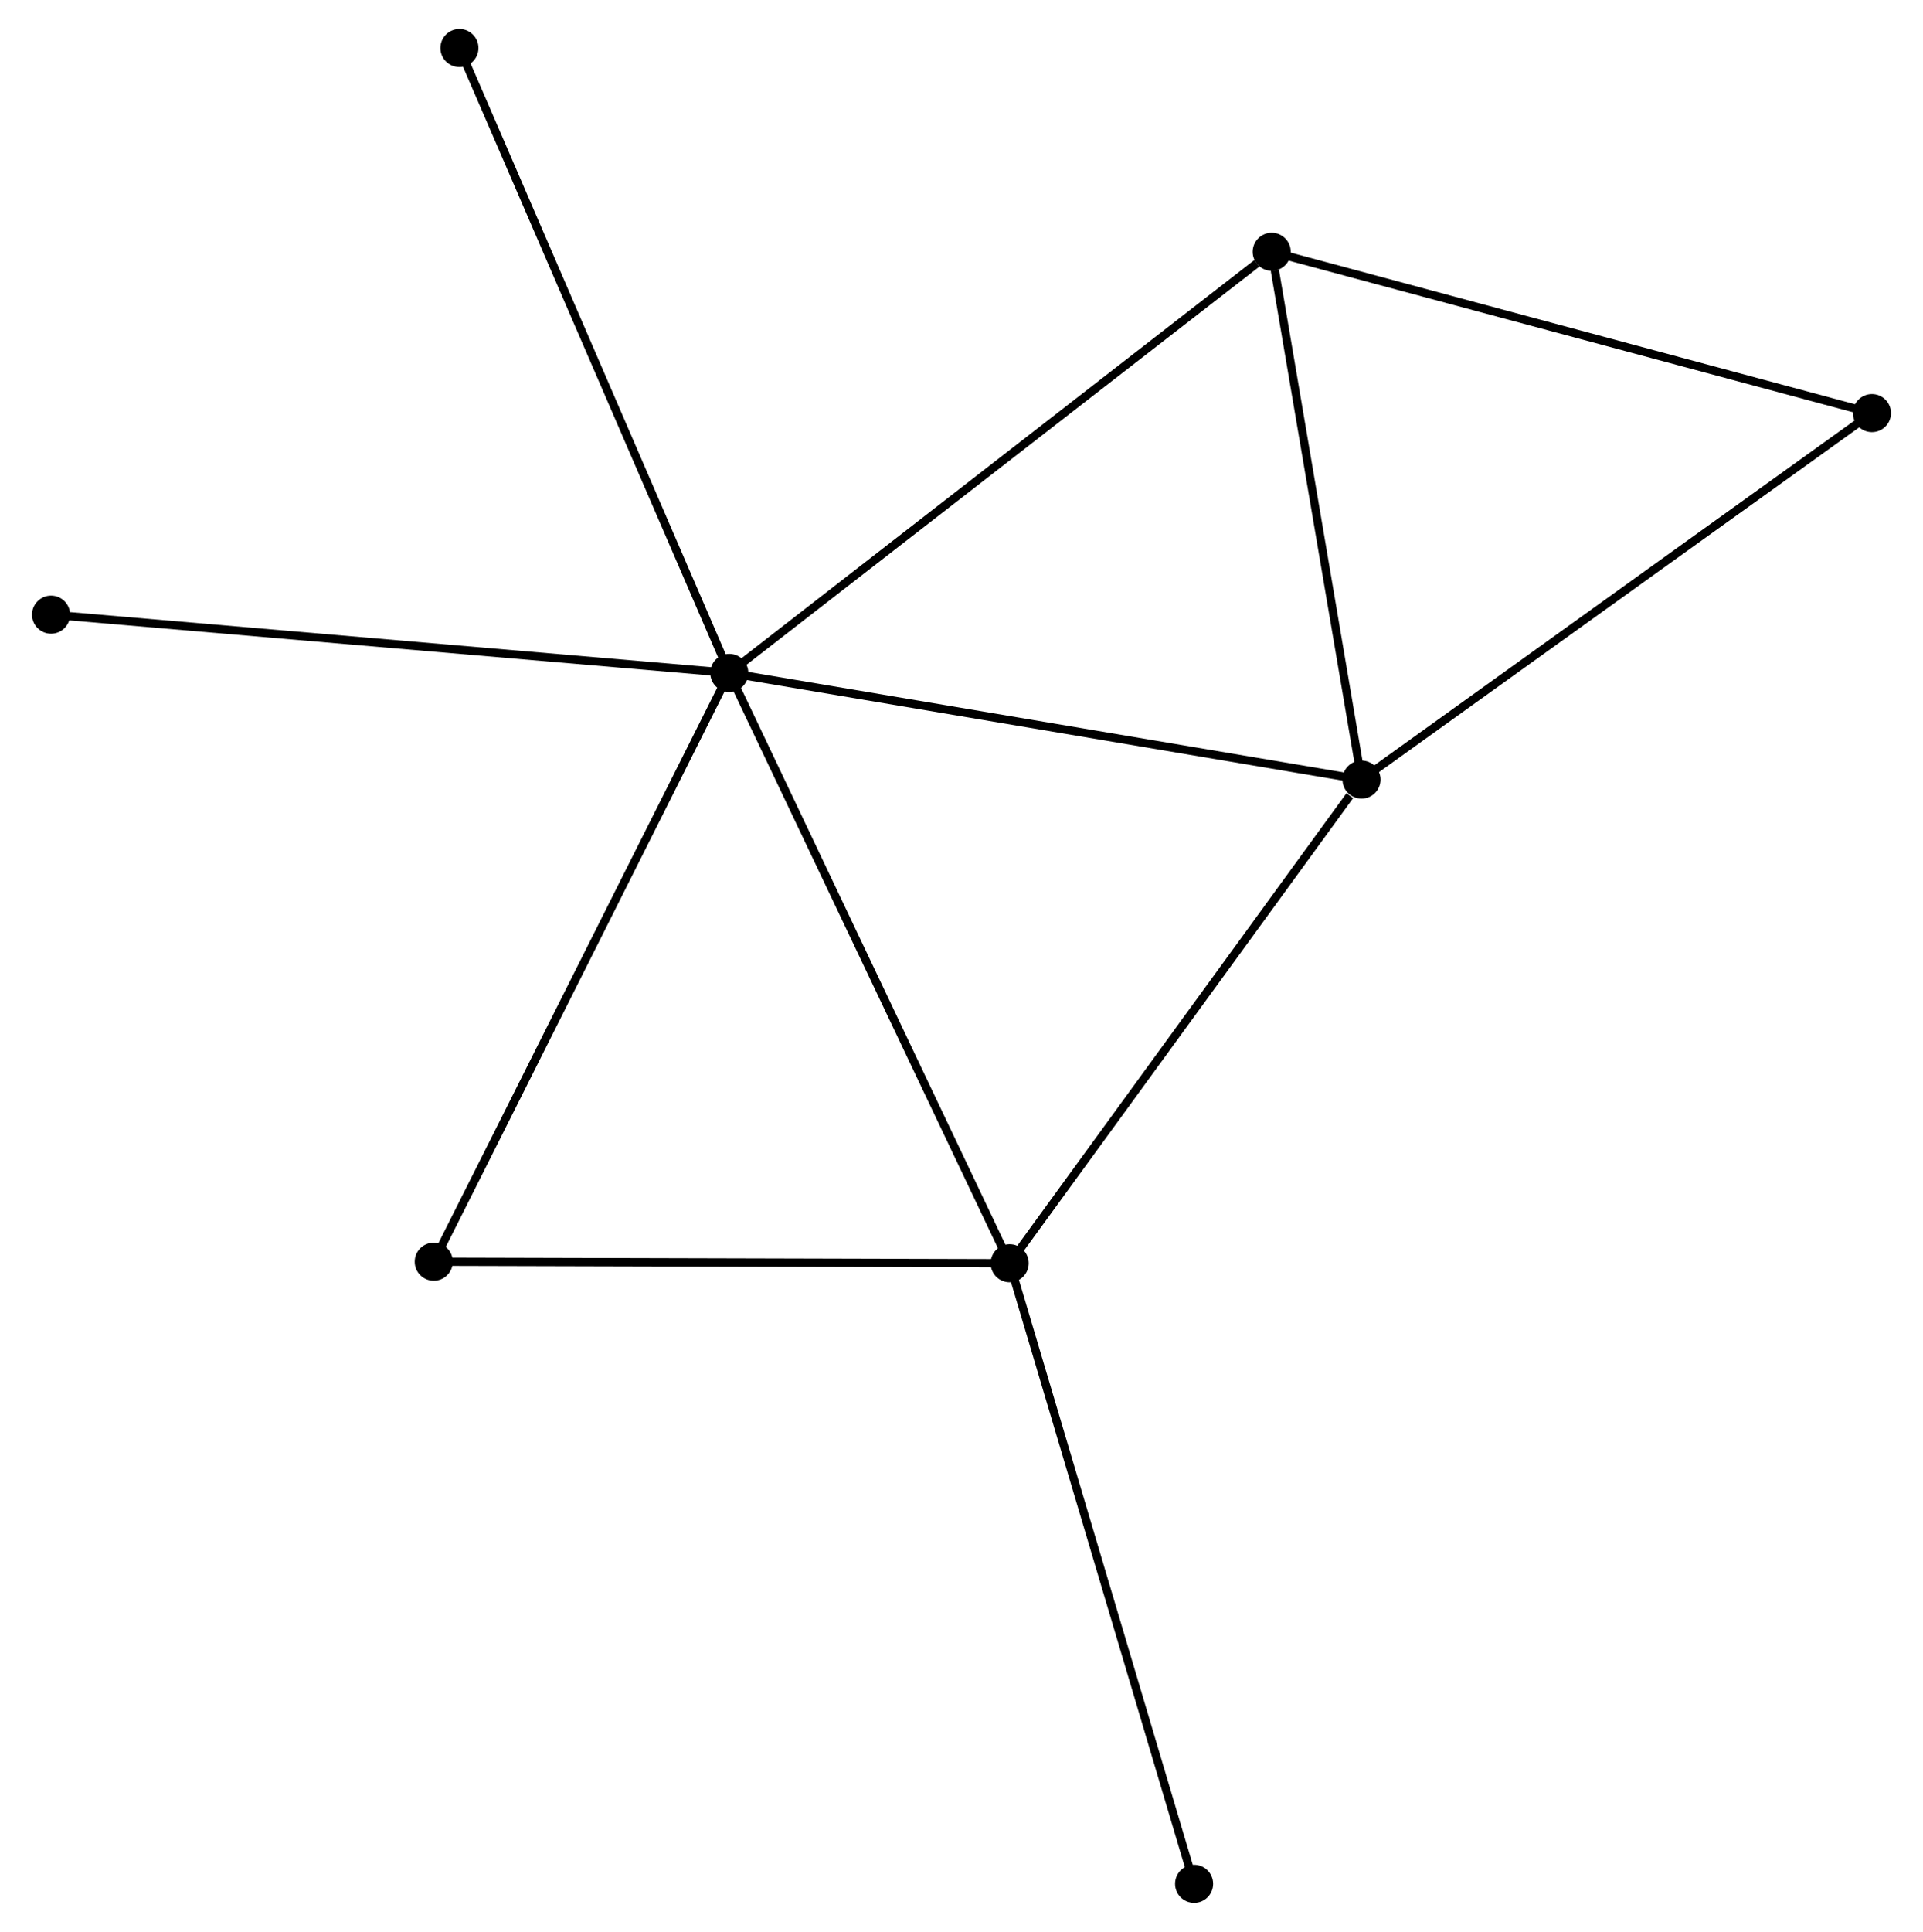<?xml version="1.0" encoding="UTF-8" standalone="no"?>
<!DOCTYPE svg PUBLIC "-//W3C//DTD SVG 1.1//EN"
 "http://www.w3.org/Graphics/SVG/1.1/DTD/svg11.dtd">
<!-- Generated by graphviz version 2.36.0 (20140111.2315)
 -->
<!-- Title: %3 Pages: 1 -->
<svg width="232pt" height="233pt"
 viewBox="0.00 0.00 231.63 233.37" xmlns="http://www.w3.org/2000/svg" xmlns:xlink="http://www.w3.org/1999/xlink">
<g id="graph0" class="graph" transform="scale(1 1) rotate(0) translate(4 229.372)">
<title>%3</title>
<!-- 0 -->
<g id="node1" class="node"><title>0</title>
<ellipse fill="black" stroke="black" cx="83.756" cy="-148.083" rx="1.8" ry="1.8"/>
</g>
<!-- 1 -->
<g id="node2" class="node"><title>1</title>
<ellipse fill="black" stroke="black" cx="160.151" cy="-135.194" rx="1.8" ry="1.8"/>
</g>
<!-- 0&#45;&#45;1 -->
<g id="edge1" class="edge"><title>0&#45;&#45;1</title>
<path fill="none" stroke="black" d="M85.644,-147.764C96.214,-145.981 147.932,-137.255 158.328,-135.501"/>
</g>
<!-- 2 -->
<g id="node3" class="node"><title>2</title>
<ellipse fill="black" stroke="black" cx="117.636" cy="-76.769" rx="1.8" ry="1.8"/>
</g>
<!-- 0&#45;&#45;2 -->
<g id="edge2" class="edge"><title>0&#45;&#45;2</title>
<path fill="none" stroke="black" d="M84.593,-146.32C89.281,-136.454 112.217,-88.175 116.827,-78.47"/>
</g>
<!-- 3 -->
<g id="node4" class="node"><title>3</title>
<ellipse fill="black" stroke="black" cx="149.299" cy="-198.954" rx="1.8" ry="1.8"/>
</g>
<!-- 0&#45;&#45;3 -->
<g id="edge3" class="edge"><title>0&#45;&#45;3</title>
<path fill="none" stroke="black" d="M85.376,-149.34C94.365,-156.317 138.047,-190.221 147.494,-197.554"/>
</g>
<!-- 5 -->
<g id="node5" class="node"><title>5</title>
<ellipse fill="black" stroke="black" cx="48.043" cy="-76.954" rx="1.8" ry="1.8"/>
</g>
<!-- 0&#45;&#45;5 -->
<g id="edge4" class="edge"><title>0&#45;&#45;5</title>
<path fill="none" stroke="black" d="M82.873,-146.325C77.932,-136.484 53.755,-88.331 48.895,-78.651"/>
</g>
<!-- 6 -->
<g id="node6" class="node"><title>6</title>
<ellipse fill="black" stroke="black" cx="51.146" cy="-223.572" rx="1.8" ry="1.8"/>
</g>
<!-- 0&#45;&#45;6 -->
<g id="edge5" class="edge"><title>0&#45;&#45;6</title>
<path fill="none" stroke="black" d="M82.95,-149.949C78.438,-160.393 56.362,-211.498 51.924,-221.771"/>
</g>
<!-- 7 -->
<g id="node7" class="node"><title>7</title>
<ellipse fill="black" stroke="black" cx="1.8" cy="-155.121" rx="1.8" ry="1.8"/>
</g>
<!-- 0&#45;&#45;7 -->
<g id="edge6" class="edge"><title>0&#45;&#45;7</title>
<path fill="none" stroke="black" d="M81.73,-148.257C70.391,-149.231 14.908,-153.996 3.755,-154.953"/>
</g>
<!-- 1&#45;&#45;2 -->
<g id="edge7" class="edge"><title>1&#45;&#45;2</title>
<path fill="none" stroke="black" d="M158.736,-133.25C152.166,-124.221 124.698,-86.474 118.767,-78.324"/>
</g>
<!-- 1&#45;&#45;3 -->
<g id="edge8" class="edge"><title>1&#45;&#45;3</title>
<path fill="none" stroke="black" d="M159.838,-137.033C158.281,-146.181 151.379,-186.728 149.678,-196.723"/>
</g>
<!-- 4 -->
<g id="node8" class="node"><title>4</title>
<ellipse fill="black" stroke="black" cx="221.831" cy="-179.467" rx="1.8" ry="1.8"/>
</g>
<!-- 1&#45;&#45;4 -->
<g id="edge9" class="edge"><title>1&#45;&#45;4</title>
<path fill="none" stroke="black" d="M161.676,-136.288C170.135,-142.36 211.242,-171.867 220.133,-178.248"/>
</g>
<!-- 2&#45;&#45;5 -->
<g id="edge10" class="edge"><title>2&#45;&#45;5</title>
<path fill="none" stroke="black" d="M115.628,-76.774C105.465,-76.802 59.795,-76.923 49.927,-76.949"/>
</g>
<!-- 8 -->
<g id="node9" class="node"><title>8</title>
<ellipse fill="black" stroke="black" cx="139.922" cy="-1.8" rx="1.8" ry="1.8"/>
</g>
<!-- 2&#45;&#45;8 -->
<g id="edge11" class="edge"><title>2&#45;&#45;8</title>
<path fill="none" stroke="black" d="M118.187,-74.916C121.27,-64.544 136.358,-13.791 139.391,-3.588"/>
</g>
<!-- 3&#45;&#45;4 -->
<g id="edge12" class="edge"><title>3&#45;&#45;4</title>
<path fill="none" stroke="black" d="M151.092,-198.473C161.039,-195.8 209.379,-182.813 219.834,-180.004"/>
</g>
</g>
</svg>

